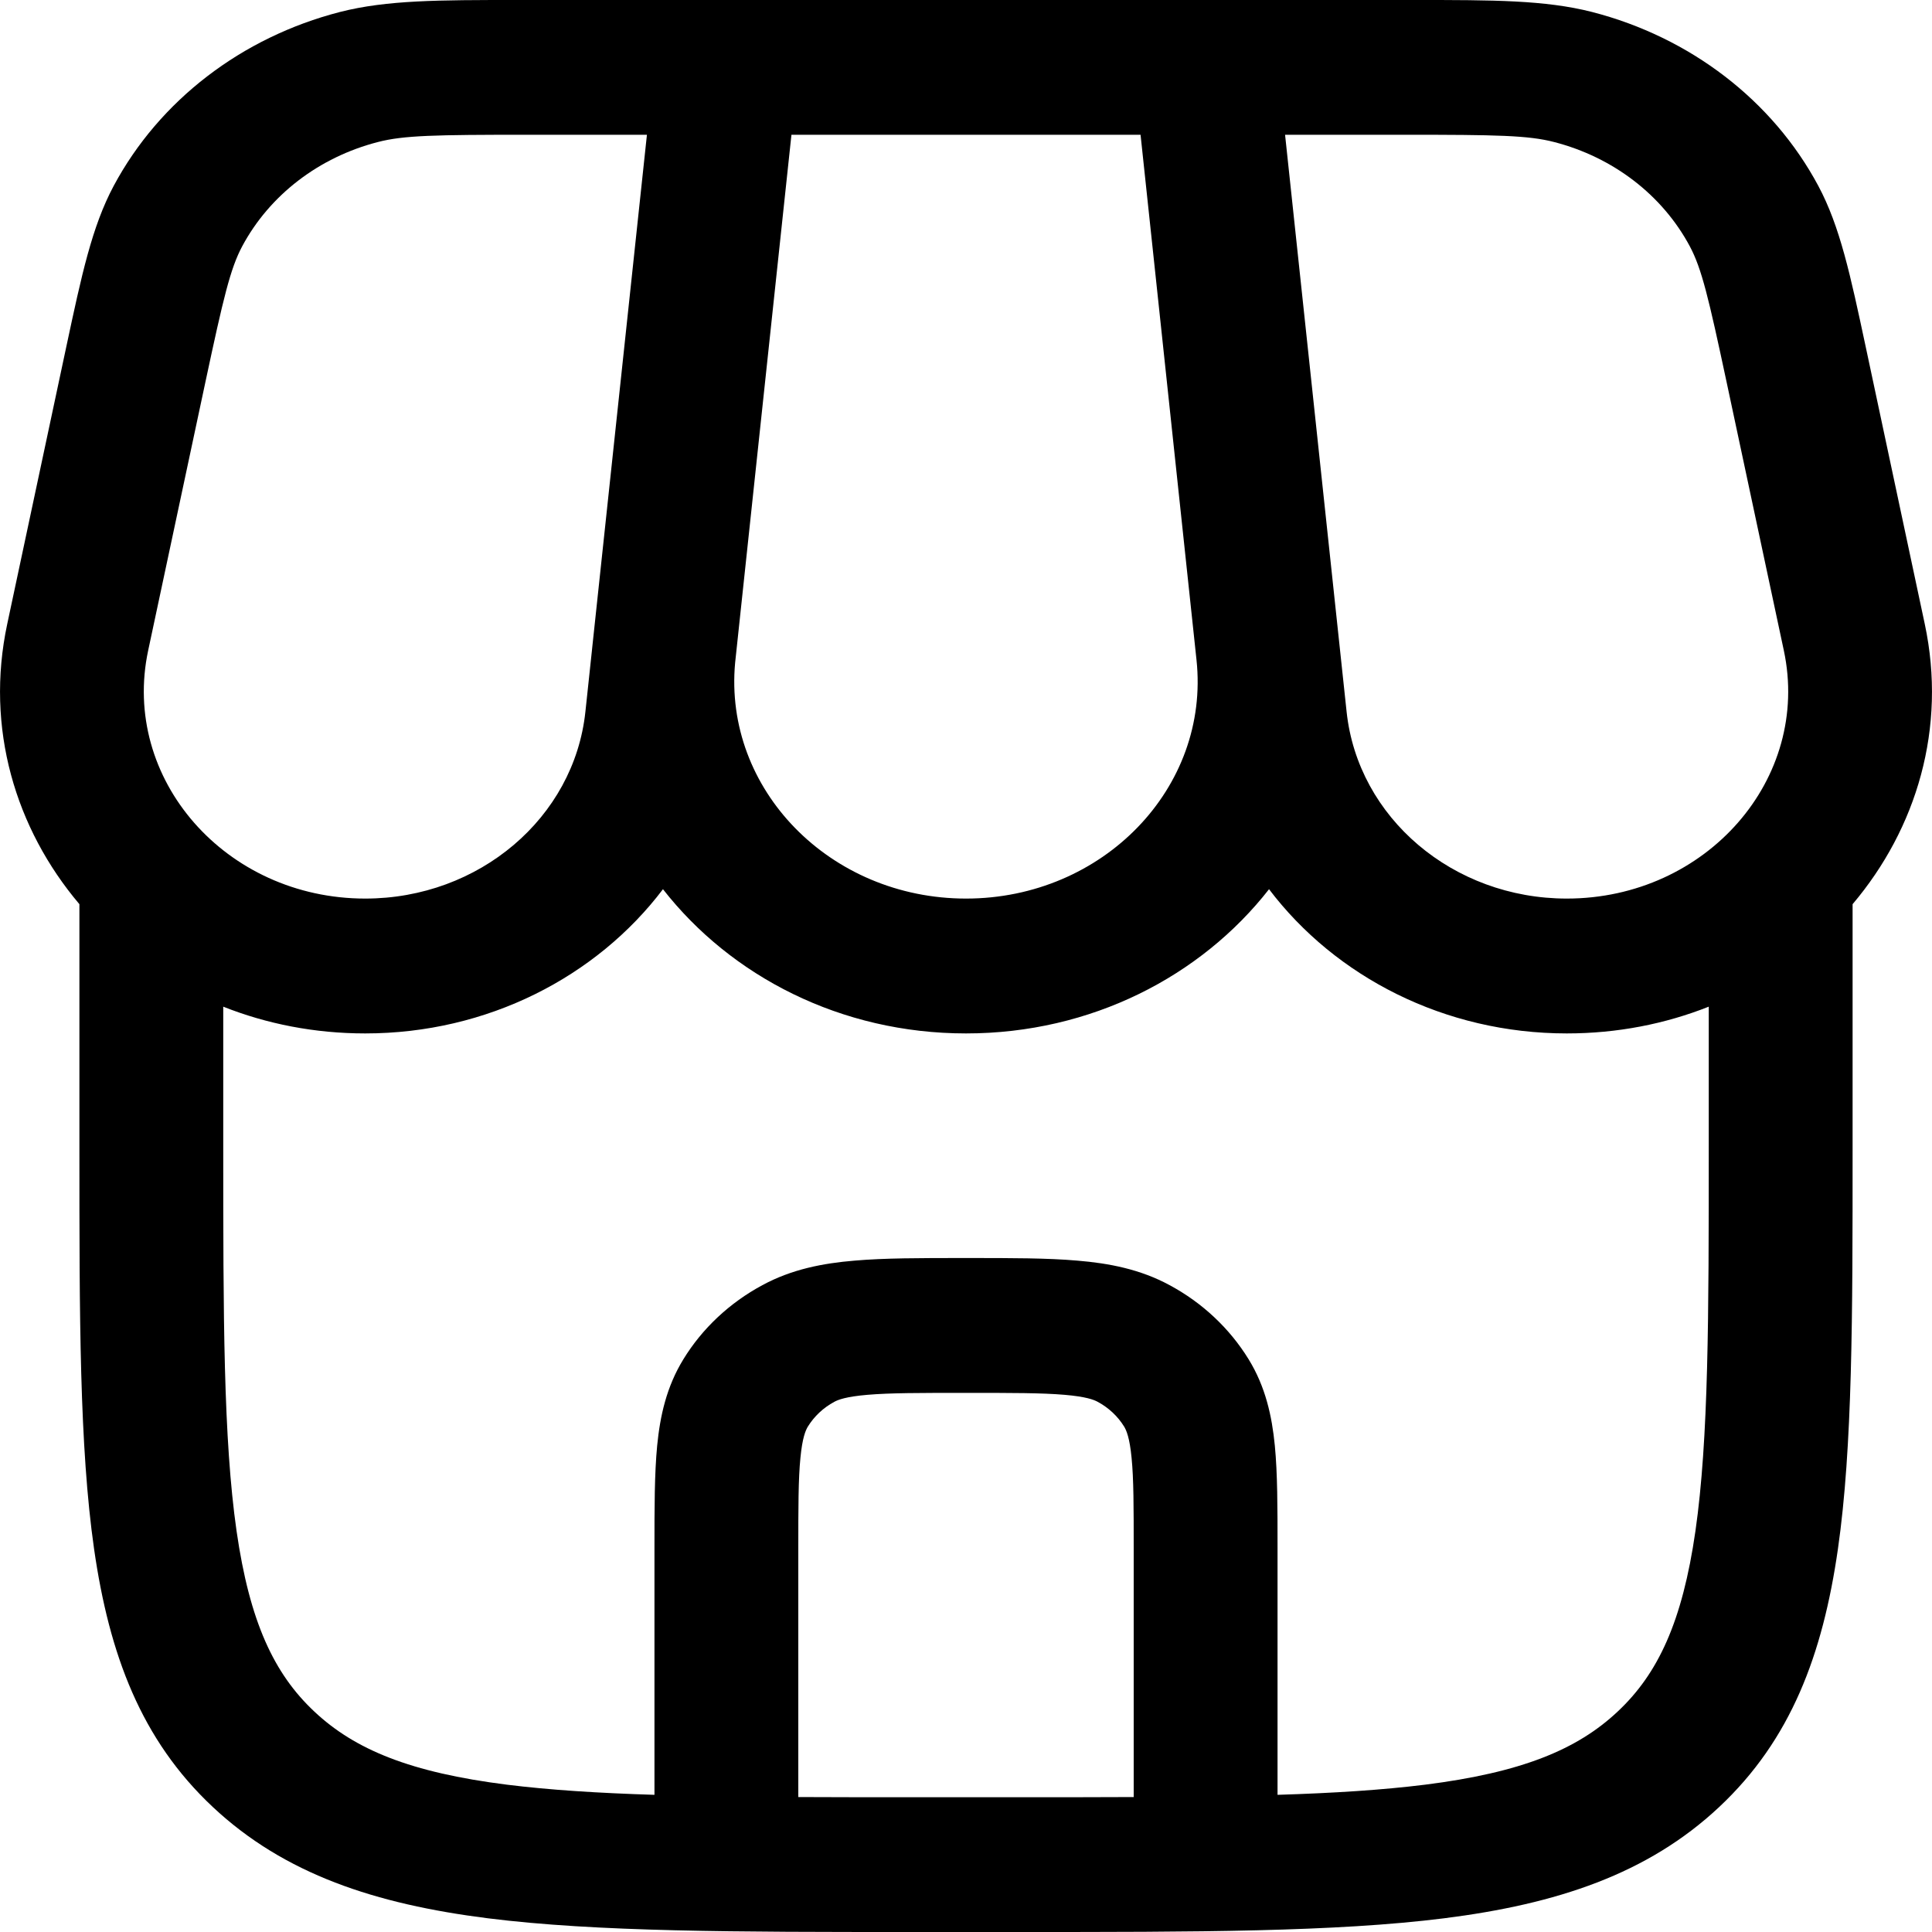 <svg width="20" height="20" viewBox="0 0 20 20" fill="none" xmlns="http://www.w3.org/2000/svg">
<path fill-rule="evenodd" clip-rule="evenodd" d="M5.344 2.20495e-05C4.549 -0 4.004 -0 3.519 0.124C2.502 0.386 1.65 1.04 1.177 1.924C0.952 2.345 0.845 2.847 0.689 3.577L0.075 6.459C-0.155 7.537 0.16 8.578 0.822 9.36V11.913C0.822 13.623 0.822 14.977 0.974 16.036C1.131 17.127 1.46 18.01 2.203 18.706C2.945 19.402 3.887 19.711 5.05 19.858C6.18 20 7.625 20 9.448 20H10.552C12.375 20 13.82 20 14.95 19.858C16.113 19.711 17.055 19.402 17.797 18.706C18.54 18.01 18.869 17.127 19.026 16.036C19.178 14.977 19.178 13.623 19.178 11.913V9.36C19.84 8.578 20.155 7.537 19.925 6.459L19.311 3.577C19.155 2.847 19.048 2.345 18.823 1.924C18.35 1.04 17.498 0.386 16.481 0.124C15.996 -0 15.451 -0 14.656 2.20495e-05H5.344ZM16.219 10.698C16.744 10.698 17.24 10.599 17.689 10.421V11.861C17.689 13.634 17.688 14.894 17.551 15.85C17.416 16.786 17.165 17.326 16.745 17.719C16.325 18.113 15.75 18.349 14.752 18.475C14.31 18.53 13.807 18.562 13.225 18.58V16.017C13.225 15.607 13.225 15.255 13.197 14.965C13.167 14.659 13.101 14.356 12.925 14.07C12.729 13.752 12.448 13.487 12.108 13.304C11.804 13.139 11.48 13.077 11.153 13.05C10.845 13.023 10.468 13.023 10.032 13.023H9.968C9.532 13.023 9.155 13.023 8.846 13.05C8.52 13.077 8.196 13.139 7.892 13.304C7.552 13.487 7.27 13.752 7.075 14.07C6.899 14.356 6.833 14.659 6.803 14.965C6.775 15.255 6.775 15.607 6.775 16.017V18.58C6.193 18.562 5.69 18.53 5.248 18.475C4.25 18.349 3.675 18.113 3.255 17.719C2.835 17.326 2.584 16.786 2.449 15.85C2.312 14.894 2.311 13.634 2.311 11.861V10.421C2.76 10.599 3.256 10.698 3.781 10.698C5.045 10.698 6.175 10.113 6.863 9.205C7.567 10.106 8.703 10.698 10 10.698C11.296 10.698 12.433 10.106 13.137 9.205C13.825 10.113 14.955 10.698 16.219 10.698ZM8.264 18.603C8.649 18.605 9.062 18.605 9.504 18.605H10.496C10.938 18.605 11.351 18.605 11.736 18.603V16.047C11.736 15.599 11.736 15.31 11.714 15.091C11.694 14.882 11.66 14.806 11.637 14.768C11.571 14.661 11.477 14.573 11.364 14.512C11.324 14.49 11.243 14.458 11.019 14.439C10.786 14.419 10.477 14.419 10 14.419C9.523 14.419 9.214 14.419 8.981 14.439C8.757 14.458 8.676 14.49 8.636 14.512C8.523 14.573 8.429 14.661 8.363 14.768C8.34 14.806 8.306 14.882 8.286 15.091C8.264 15.31 8.264 15.599 8.264 16.047V18.603ZM6.697 1.395H5.454C4.507 1.395 4.179 1.401 3.913 1.47C3.302 1.627 2.791 2.019 2.507 2.55C2.384 2.781 2.313 3.081 2.127 3.952L1.534 6.733C1.25 8.062 2.335 9.302 3.781 9.302C4.958 9.302 5.943 8.466 6.06 7.368L6.128 6.73L6.132 6.691L6.697 1.395ZM7.61 6.861L8.193 1.395H11.807L12.386 6.83C12.528 8.154 11.419 9.302 10 9.302C8.592 9.302 7.489 8.171 7.61 6.861ZM16.087 1.47C15.821 1.401 15.493 1.395 14.546 1.395H13.303L13.94 7.368C14.057 8.466 15.042 9.302 16.219 9.302C17.665 9.302 18.75 8.062 18.466 6.733L17.873 3.952C17.687 3.081 17.616 2.781 17.493 2.55C17.209 2.019 16.698 1.627 16.087 1.47Z" fill="black"/>
</svg>
